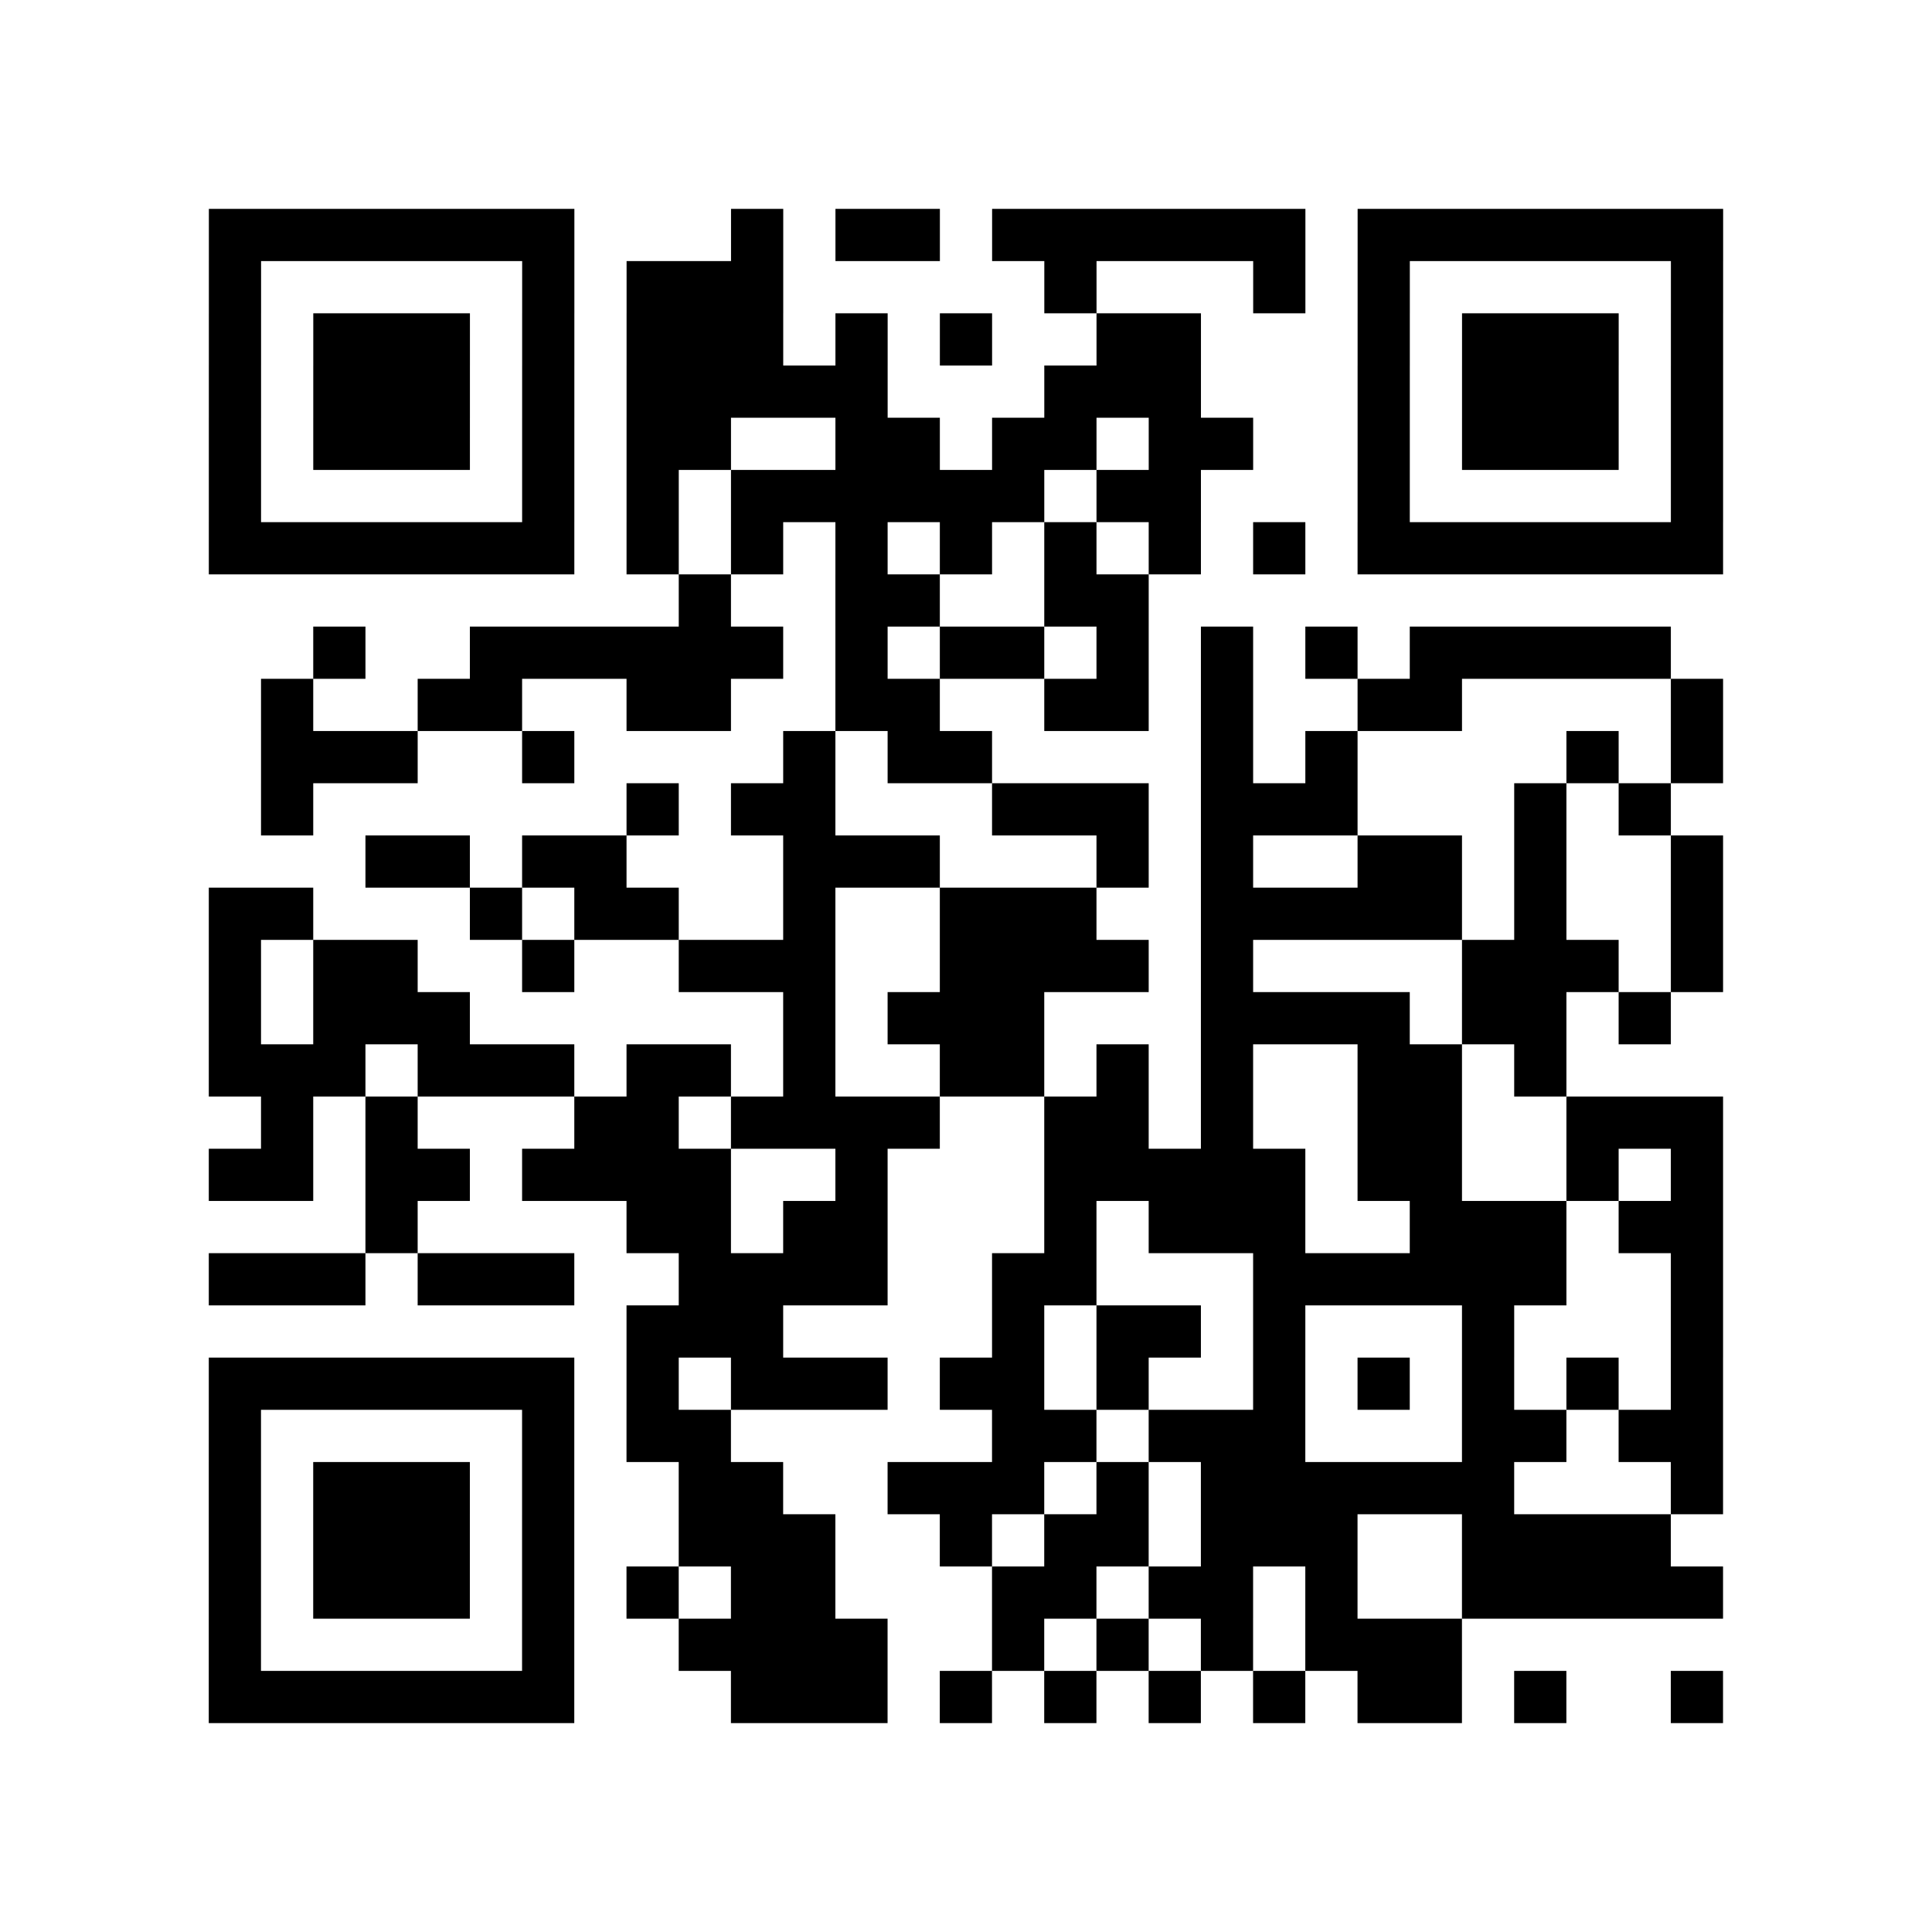 <?xml version="1.0" encoding="UTF-8"?>
<svg xmlns="http://www.w3.org/2000/svg" height="296" width="296" class="pyqrcode"><path transform="scale(8)" stroke="#000" class="pyqrline" d="M4 4.5h7m3 0h1m1 0h2m1 0h6m1 0h7m-29 1h1m5 0h1m1 0h3m5 0h1m3 0h1m1 0h1m5 0h1m-29 1h1m1 0h3m1 0h1m1 0h3m1 0h1m1 0h1m2 0h2m3 0h1m1 0h3m1 0h1m-29 1h1m1 0h3m1 0h1m1 0h5m3 0h3m3 0h1m1 0h3m1 0h1m-29 1h1m1 0h3m1 0h1m1 0h2m2 0h2m1 0h2m1 0h2m2 0h1m1 0h3m1 0h1m-29 1h1m5 0h1m1 0h1m1 0h6m1 0h2m3 0h1m5 0h1m-29 1h7m1 0h1m1 0h1m1 0h1m1 0h1m1 0h1m1 0h1m1 0h1m1 0h7m-20 1h1m2 0h2m2 0h2m-16 1h1m2 0h6m1 0h1m1 0h2m1 0h1m1 0h1m1 0h1m1 0h5m-27 1h1m2 0h2m2 0h2m2 0h2m2 0h2m1 0h1m2 0h2m4 0h1m-28 1h3m2 0h1m4 0h1m1 0h2m4 0h1m1 0h1m4 0h1m1 0h1m-28 1h1m6 0h1m1 0h2m3 0h3m1 0h3m3 0h1m1 0h1m-25 1h2m1 0h2m3 0h3m3 0h1m1 0h1m2 0h2m1 0h1m2 0h1m-29 1h2m3 0h1m1 0h2m2 0h1m2 0h3m2 0h5m1 0h1m2 0h1m-29 1h1m1 0h2m2 0h1m2 0h3m2 0h4m1 0h1m4 0h3m1 0h1m-29 1h1m1 0h3m6 0h1m1 0h3m3 0h4m1 0h2m1 0h1m-28 1h3m1 0h3m1 0h2m1 0h1m2 0h2m1 0h1m1 0h1m2 0h2m1 0h1m-25 1h1m1 0h1m3 0h2m1 0h4m2 0h2m1 0h1m2 0h2m2 0h3m-29 1h2m1 0h2m1 0h4m2 0h1m3 0h5m1 0h2m2 0h1m1 0h1m-26 1h1m4 0h2m1 0h2m3 0h1m1 0h3m2 0h3m1 0h2m-29 1h3m1 0h3m2 0h4m2 0h2m3 0h6m2 0h1m-21 1h3m4 0h1m1 0h2m1 0h1m3 0h1m3 0h1m-29 1h7m1 0h1m1 0h3m1 0h2m1 0h1m2 0h1m1 0h1m1 0h1m1 0h1m1 0h1m-29 1h1m5 0h1m1 0h2m5 0h2m1 0h3m3 0h2m1 0h2m-29 1h1m1 0h3m1 0h1m2 0h2m2 0h3m1 0h1m1 0h6m3 0h1m-29 1h1m1 0h3m1 0h1m2 0h3m2 0h1m1 0h2m1 0h3m2 0h4m-28 1h1m1 0h3m1 0h1m1 0h1m1 0h2m3 0h2m1 0h2m1 0h1m2 0h5m-29 1h1m5 0h1m2 0h4m2 0h1m1 0h1m1 0h1m1 0h3m-24 1h7m3 0h3m1 0h1m1 0h1m1 0h1m1 0h1m1 0h2m1 0h1m2 0h1"/></svg>
